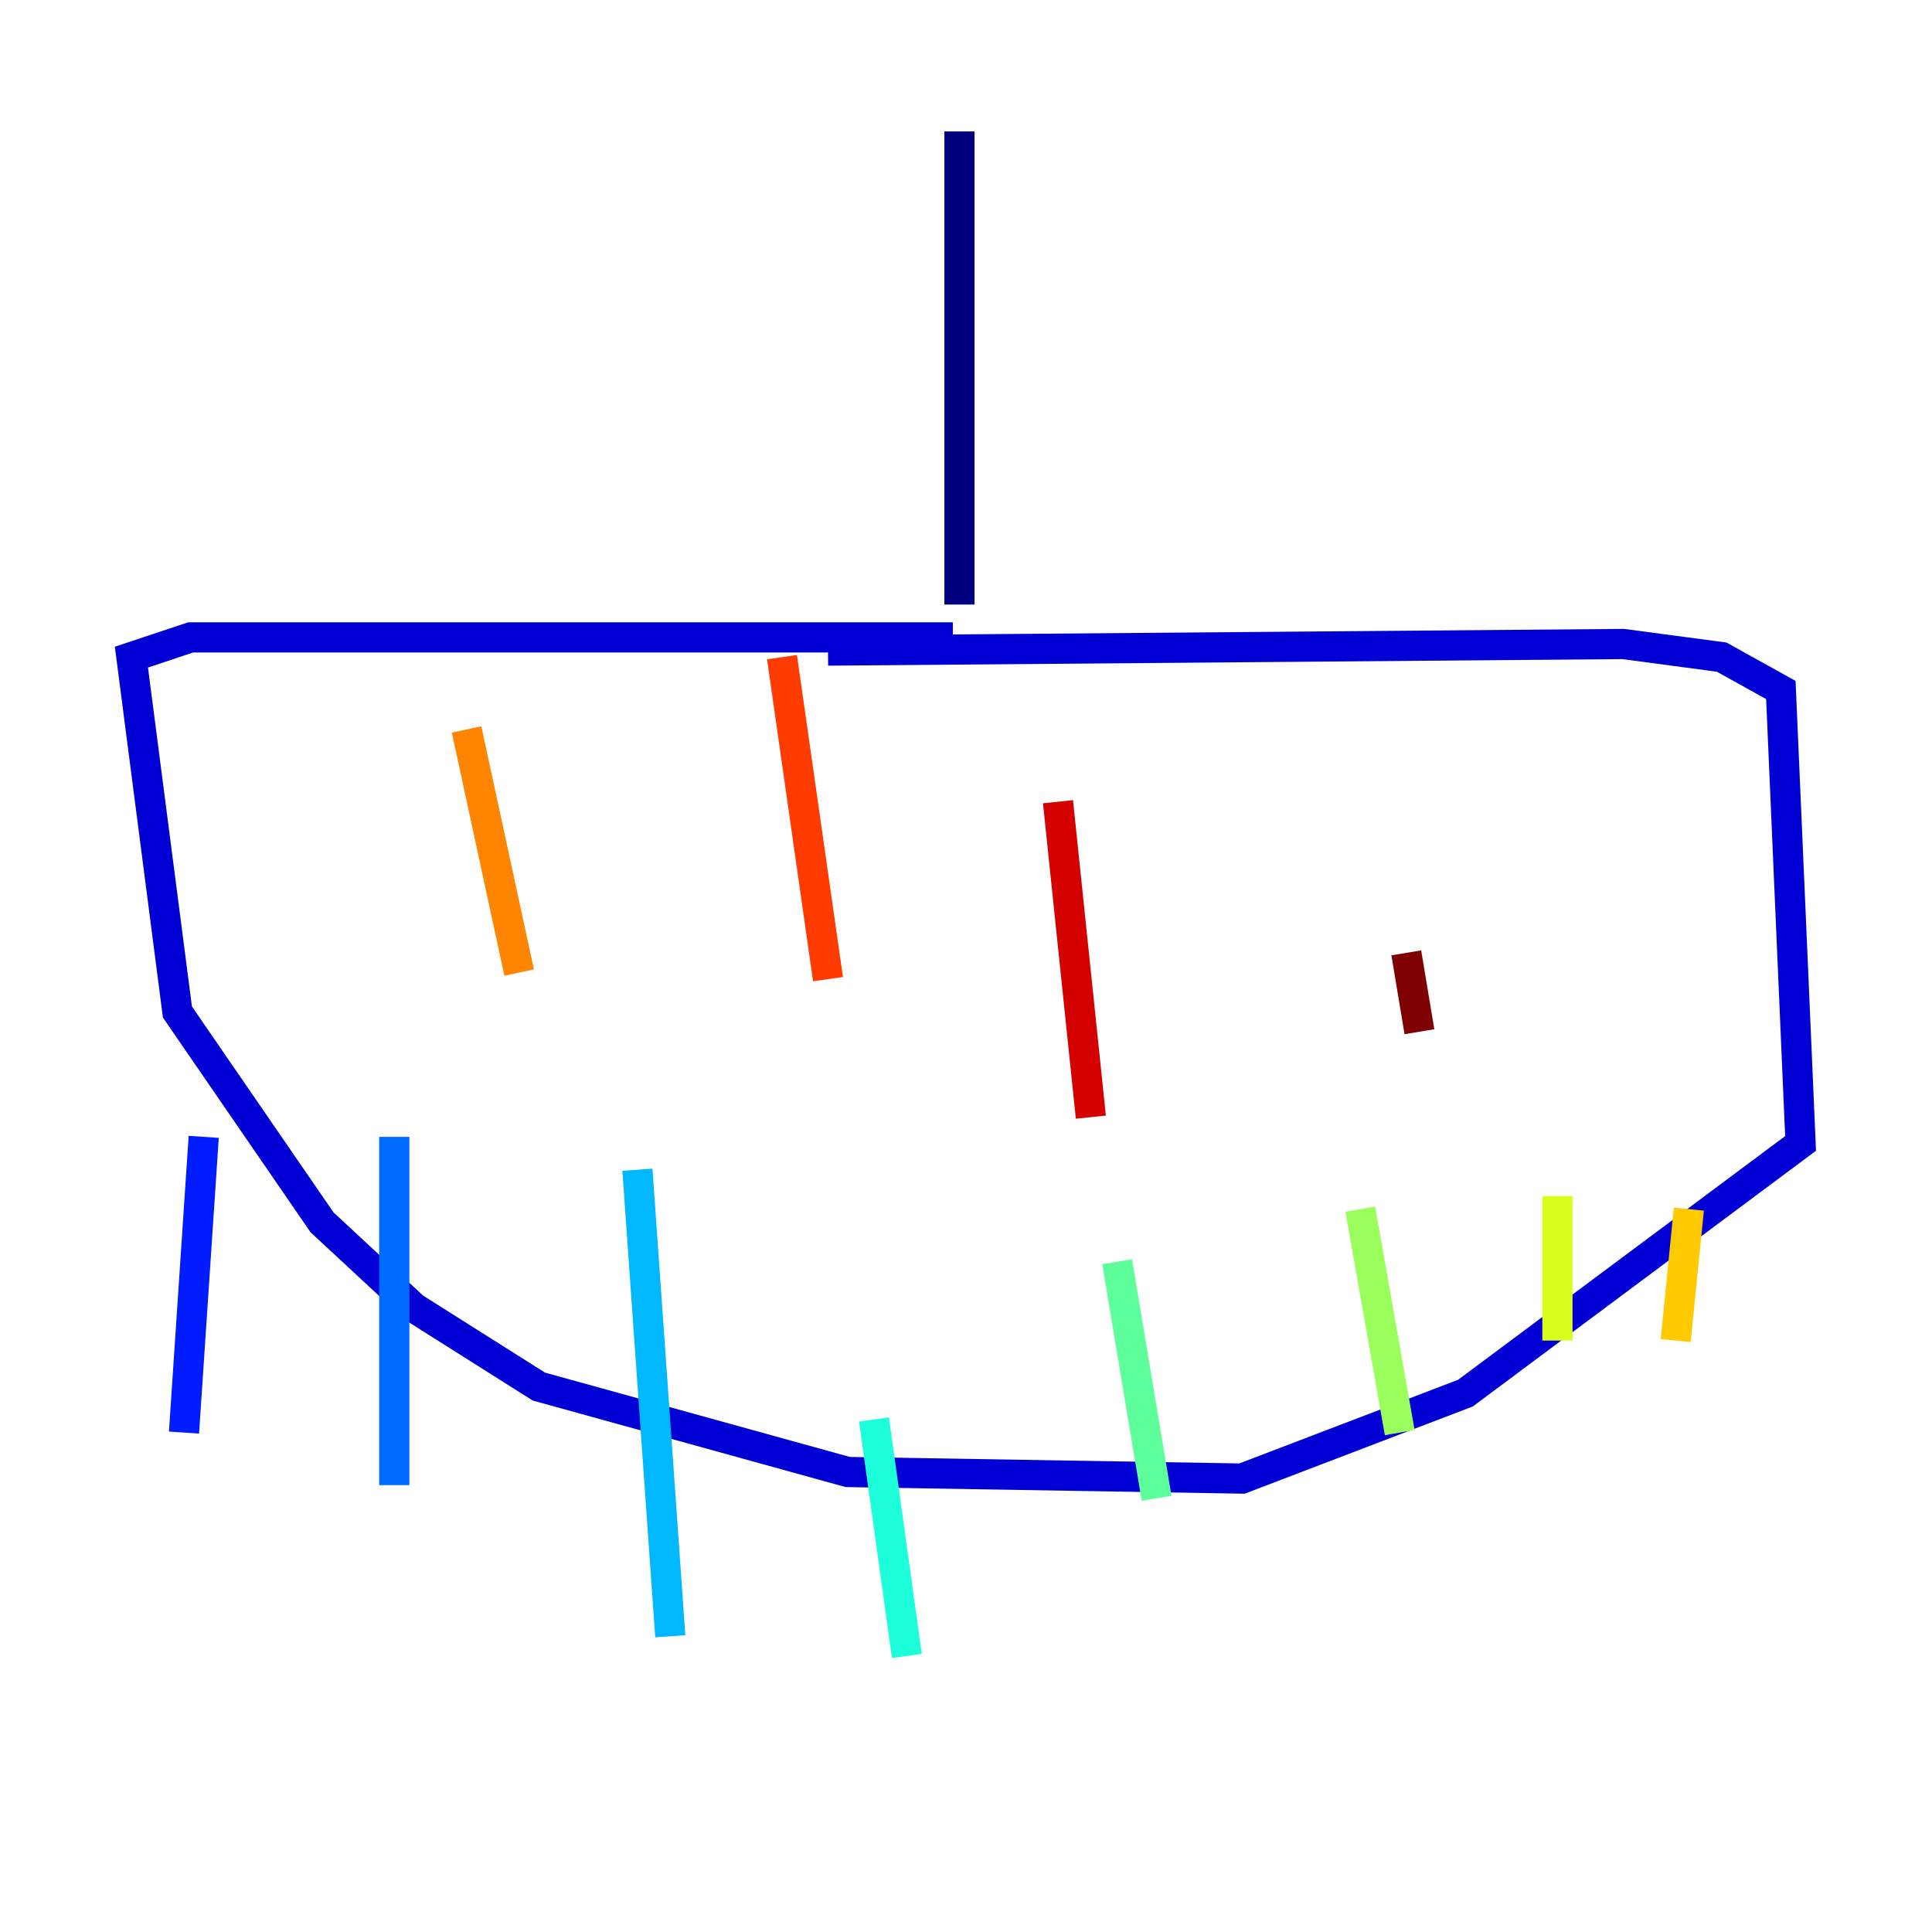 <?xml version="1.0" encoding="utf-8" ?>
<svg baseProfile="tiny" height="128" version="1.2" viewBox="0,0,128,128" width="128" xmlns="http://www.w3.org/2000/svg" xmlns:ev="http://www.w3.org/2001/xml-events" xmlns:xlink="http://www.w3.org/1999/xlink"><defs /><polyline fill="none" points="63.565,8.707 63.565,40.054" stroke="#00007f" stroke-width="2" /><polyline fill="none" points="63.129,42.231 12.626,42.231 8.707,43.537 11.755,67.048 21.333,80.98 27.429,86.639 35.701,91.864 56.163,97.524 82.286,97.959 97.088,92.299 119.293,75.755 117.986,45.714 114.068,43.537 107.537,42.667 54.857,43.102" stroke="#0000d5" stroke-width="2" /><polyline fill="none" points="13.497,75.32 12.191,94.912" stroke="#001cff" stroke-width="2" /><polyline fill="none" points="26.122,75.32 26.122,98.395" stroke="#006cff" stroke-width="2" /><polyline fill="none" points="42.231,77.497 44.408,108.408" stroke="#00b8ff" stroke-width="2" /><polyline fill="none" points="57.905,94.041 60.082,109.714" stroke="#1cffda" stroke-width="2" /><polyline fill="none" points="74.014,83.592 76.626,99.265" stroke="#5cff9a" stroke-width="2" /><polyline fill="none" points="90.122,80.109 92.735,94.912" stroke="#9aff5c" stroke-width="2" /><polyline fill="none" points="103.184,79.238 103.184,88.816" stroke="#daff1c" stroke-width="2" /><polyline fill="none" points="111.891,80.109 111.02,88.816" stroke="#ffcb00" stroke-width="2" /><polyline fill="none" points="30.912,48.327 34.395,64.435" stroke="#ff8500" stroke-width="2" /><polyline fill="none" points="51.809,43.537 54.857,64.871" stroke="#ff3b00" stroke-width="2" /><polyline fill="none" points="70.095,53.116 72.272,74.014" stroke="#d50000" stroke-width="2" /><polyline fill="none" points="93.17,63.129 94.041,68.354" stroke="#7f0000" stroke-width="2" /></svg>